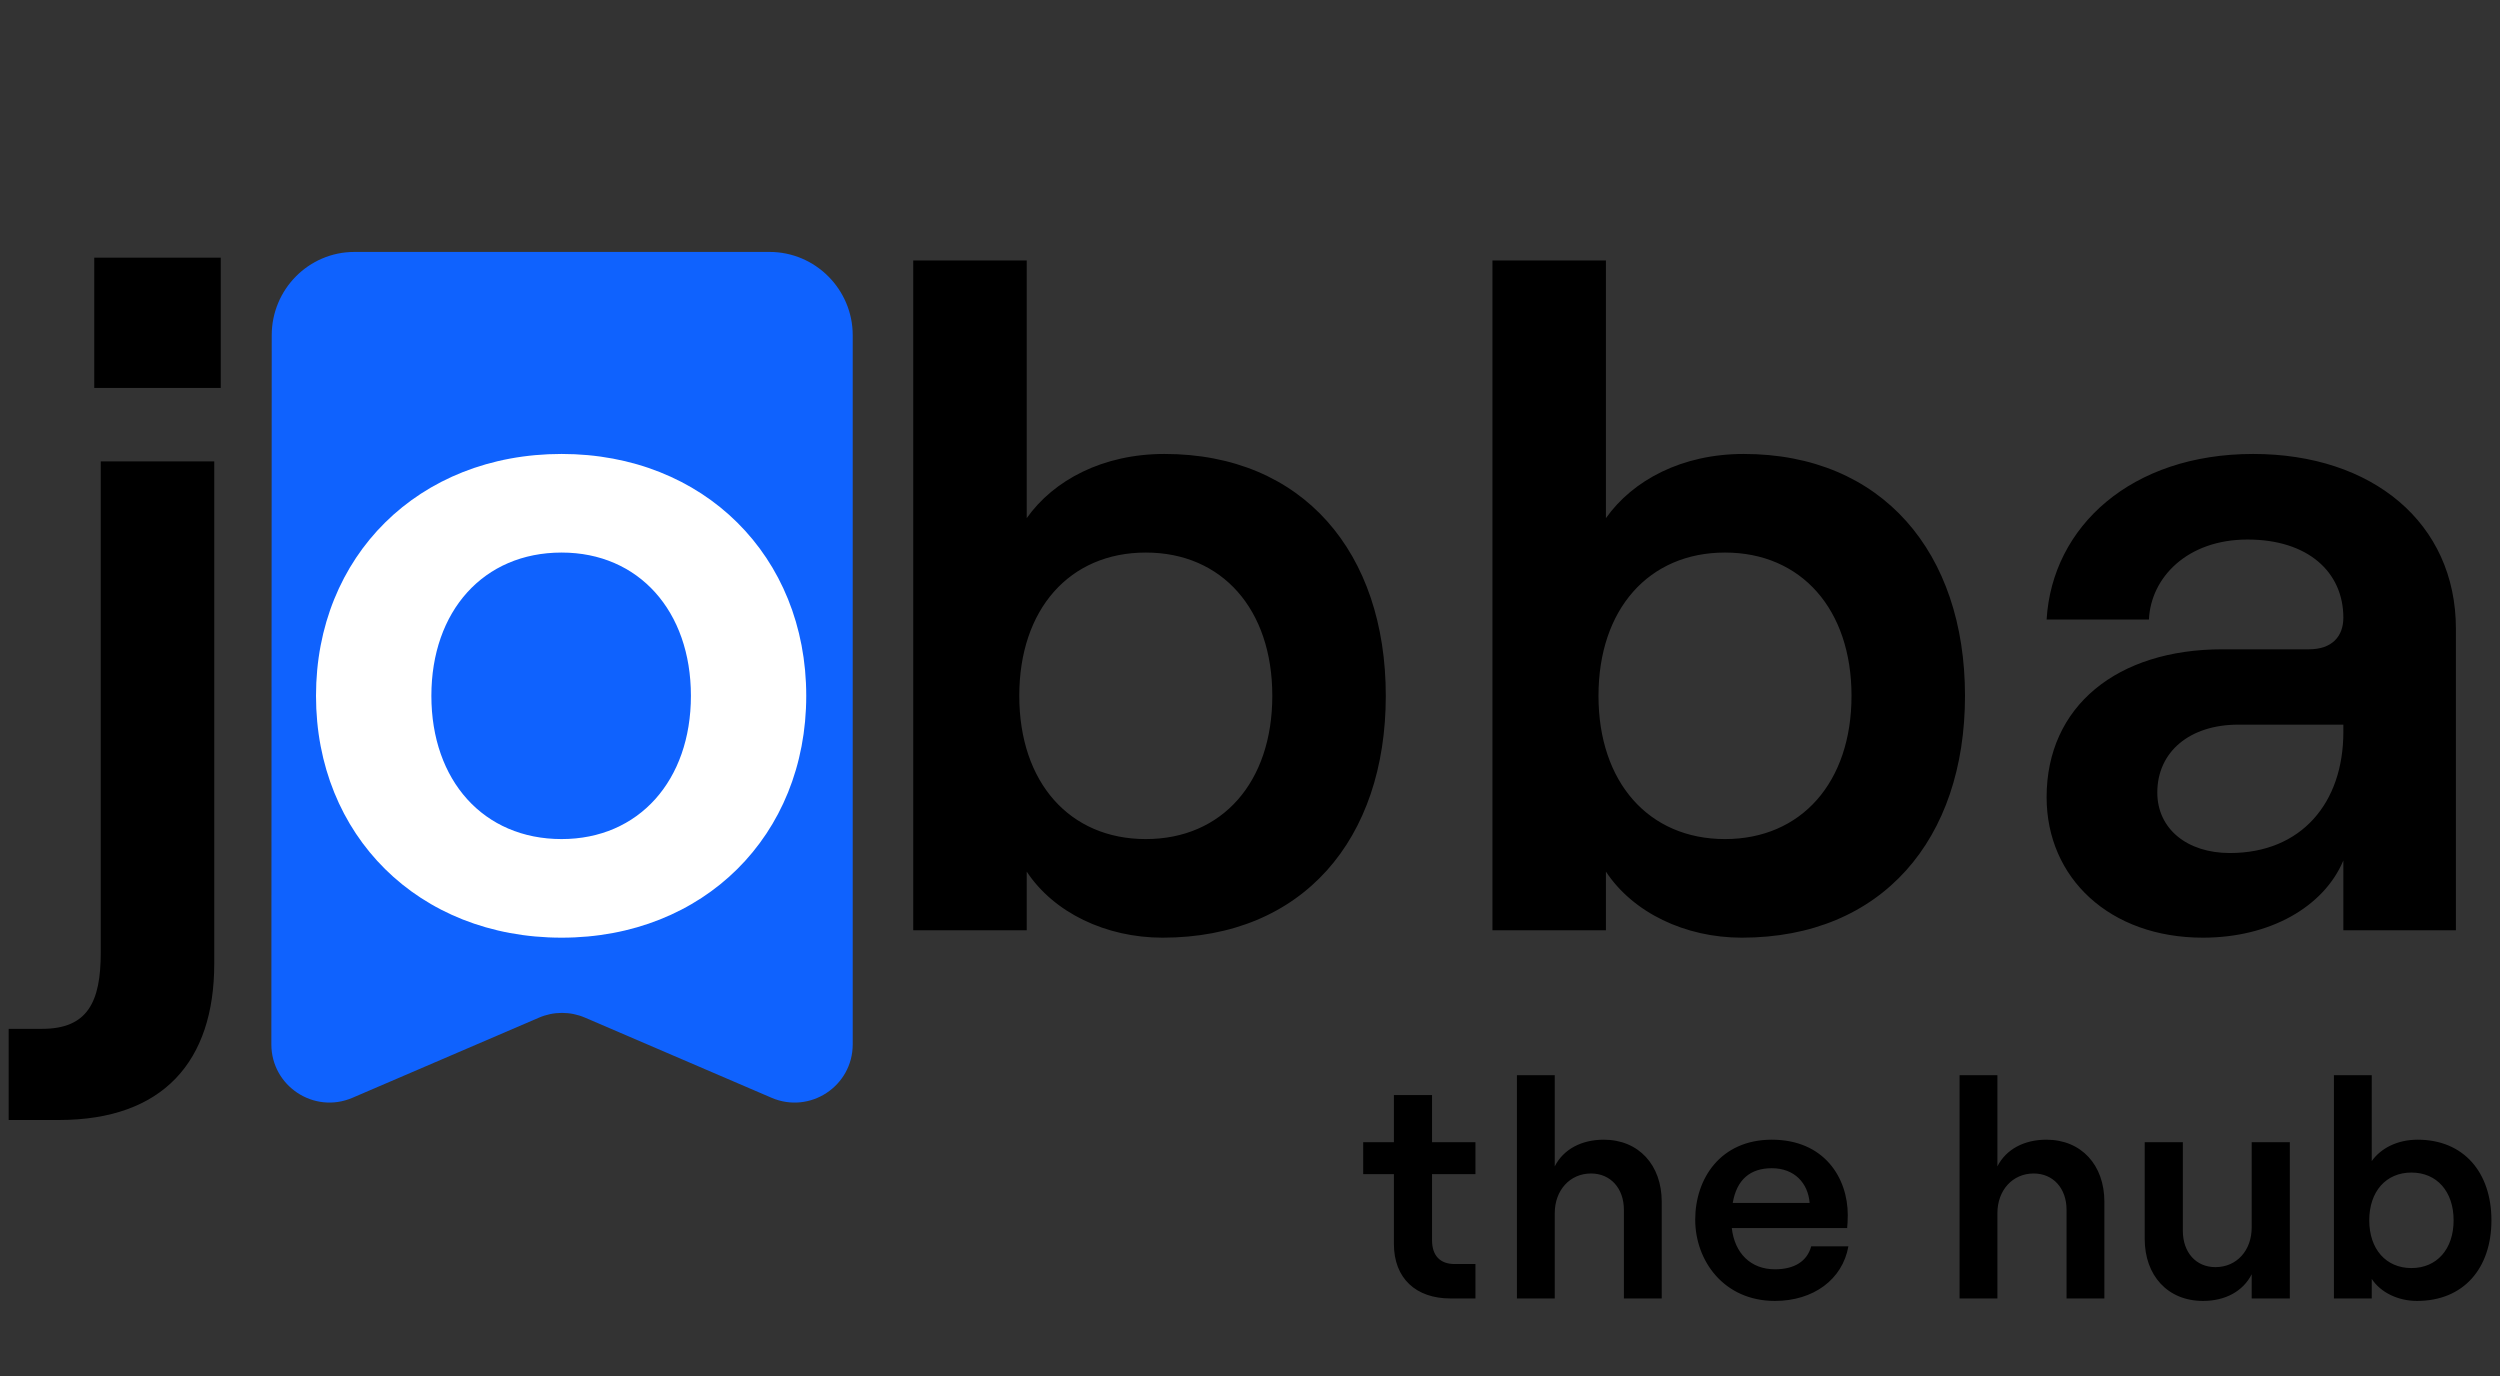<svg width="129" height="71" viewBox="0 0 129 71" fill="none" xmlns="http://www.w3.org/2000/svg">
<rect x="0" y="0" width="129" height="71" fill="#333333" stroke="none"/>
<path d="M39.714 13H18.286C15.929 13 14.021 14.933 14.021 17.296L14.002 53.888C14.001 56.043 16.206 57.497 18.187 56.646L27.816 52.509C28.572 52.184 29.428 52.184 30.184 52.509L39.816 56.647C41.796 57.497 44 56.045 44 53.89L44 17.296C44 14.933 42.071 13 39.714 13Z" fill="#0F62FE"/>
<path d="M4.863 13.296V20.016H11.391V13.296H4.863ZM5.199 23.808V49.152C5.199 51.696 4.527 53.088 2.175 53.088H0.447V57.792H3.039C8.415 57.792 11.055 54.768 11.055 49.728V23.808H5.199ZM59.987 48.384C67.235 48.384 71.507 43.296 71.507 35.904C71.507 28.512 67.235 23.424 60.083 23.424C56.915 23.424 54.371 24.768 52.979 26.736V13.44H47.123V48H52.979V44.976C54.371 47.088 57.059 48.384 59.987 48.384ZM59.123 43.296C55.187 43.296 52.595 40.368 52.595 35.904C52.595 31.44 55.187 28.512 59.123 28.512C63.059 28.512 65.651 31.44 65.651 35.904C65.651 40.368 63.059 43.296 59.123 43.296ZM89.874 48.384C97.122 48.384 101.394 43.296 101.394 35.904C101.394 28.512 97.122 23.424 89.97 23.424C86.802 23.424 84.258 24.768 82.866 26.736V13.44H77.01V48H82.866V44.976C84.258 47.088 86.946 48.384 89.874 48.384ZM89.01 43.296C85.074 43.296 82.482 40.368 82.482 35.904C82.482 31.44 85.074 28.512 89.01 28.512C92.946 28.512 95.538 31.44 95.538 35.904C95.538 40.368 92.946 43.296 89.01 43.296ZM116.261 23.424C109.973 23.424 105.893 27.168 105.605 31.968H110.885C110.981 29.808 112.853 27.84 115.973 27.84C119.093 27.84 120.917 29.52 120.917 31.872C120.917 32.832 120.341 33.504 119.141 33.504H114.677C109.253 33.504 105.605 36.432 105.605 41.136C105.605 45.312 108.869 48.384 113.669 48.384C117.125 48.384 119.909 46.8 120.917 44.4V48H126.725V32.448C126.725 26.976 122.405 23.424 116.261 23.424ZM115.061 44.016C112.853 44.016 111.317 42.768 111.317 40.896C111.317 38.784 112.997 37.392 115.493 37.392H120.917V37.776C120.917 41.424 118.757 44.016 115.061 44.016ZM71.925 56.504V58.936H70.341V60.584H71.925V64.184C71.925 65.976 73.077 67 74.837 67H76.133V65.224H75.061C74.325 65.224 73.893 64.808 73.893 63.992V60.584H76.133V58.936H73.893V56.504H71.925ZM78.273 67H80.225V62.6C80.225 61.416 81.009 60.552 82.097 60.552C83.105 60.552 83.793 61.32 83.793 62.424V67H85.745V62.008C85.745 60.12 84.561 58.808 82.753 58.808C81.601 58.808 80.673 59.304 80.225 60.184V55.48H78.273V67ZM93.457 64.312C93.249 65.08 92.593 65.496 91.585 65.496C90.337 65.496 89.505 64.664 89.361 63.368H95.313C95.329 63.208 95.345 62.968 95.345 62.696C95.345 60.776 94.129 58.808 91.425 58.808C88.785 58.808 87.473 60.808 87.473 62.936C87.473 65.048 88.945 67.128 91.585 67.128C93.569 67.128 95.073 66.024 95.377 64.312H93.457ZM91.425 60.28C92.593 60.28 93.297 61.048 93.377 62.072H89.409C89.617 60.856 90.321 60.28 91.425 60.28ZM101.114 67H103.066V62.6C103.066 61.416 103.85 60.552 104.938 60.552C105.946 60.552 106.634 61.32 106.634 62.424V67H108.586V62.008C108.586 60.12 107.402 58.808 105.594 58.808C104.442 58.808 103.514 59.304 103.066 60.184V55.48H101.114V67ZM118.155 58.936H116.187V63.336C116.187 64.52 115.419 65.384 114.315 65.384C113.307 65.384 112.635 64.616 112.635 63.512V58.936H110.667V63.928C110.667 65.816 111.851 67.128 113.675 67.128C114.827 67.128 115.739 66.632 116.187 65.752V67H118.155V58.936ZM124.718 67.128C127.134 67.128 128.558 65.432 128.558 62.968C128.558 60.504 127.134 58.808 124.75 58.808C123.694 58.808 122.846 59.256 122.382 59.912V55.48H120.43V67H122.382V65.992C122.846 66.696 123.742 67.128 124.718 67.128ZM124.43 65.432C123.118 65.432 122.254 64.456 122.254 62.968C122.254 61.48 123.118 60.504 124.43 60.504C125.742 60.504 126.606 61.48 126.606 62.968C126.606 64.456 125.742 65.432 124.43 65.432Z" fill="black"/>
<path d="M28.979 48.384C36.322 48.384 41.602 43.104 41.602 35.904C41.602 28.704 36.322 23.424 28.979 23.424C21.587 23.424 16.306 28.704 16.306 35.904C16.306 43.104 21.587 48.384 28.979 48.384ZM28.979 43.296C24.947 43.296 22.259 40.272 22.259 35.904C22.259 31.536 24.947 28.512 28.979 28.512C32.962 28.512 35.651 31.536 35.651 35.904C35.651 40.272 32.962 43.296 28.979 43.296Z" fill="white"/>
</svg>
